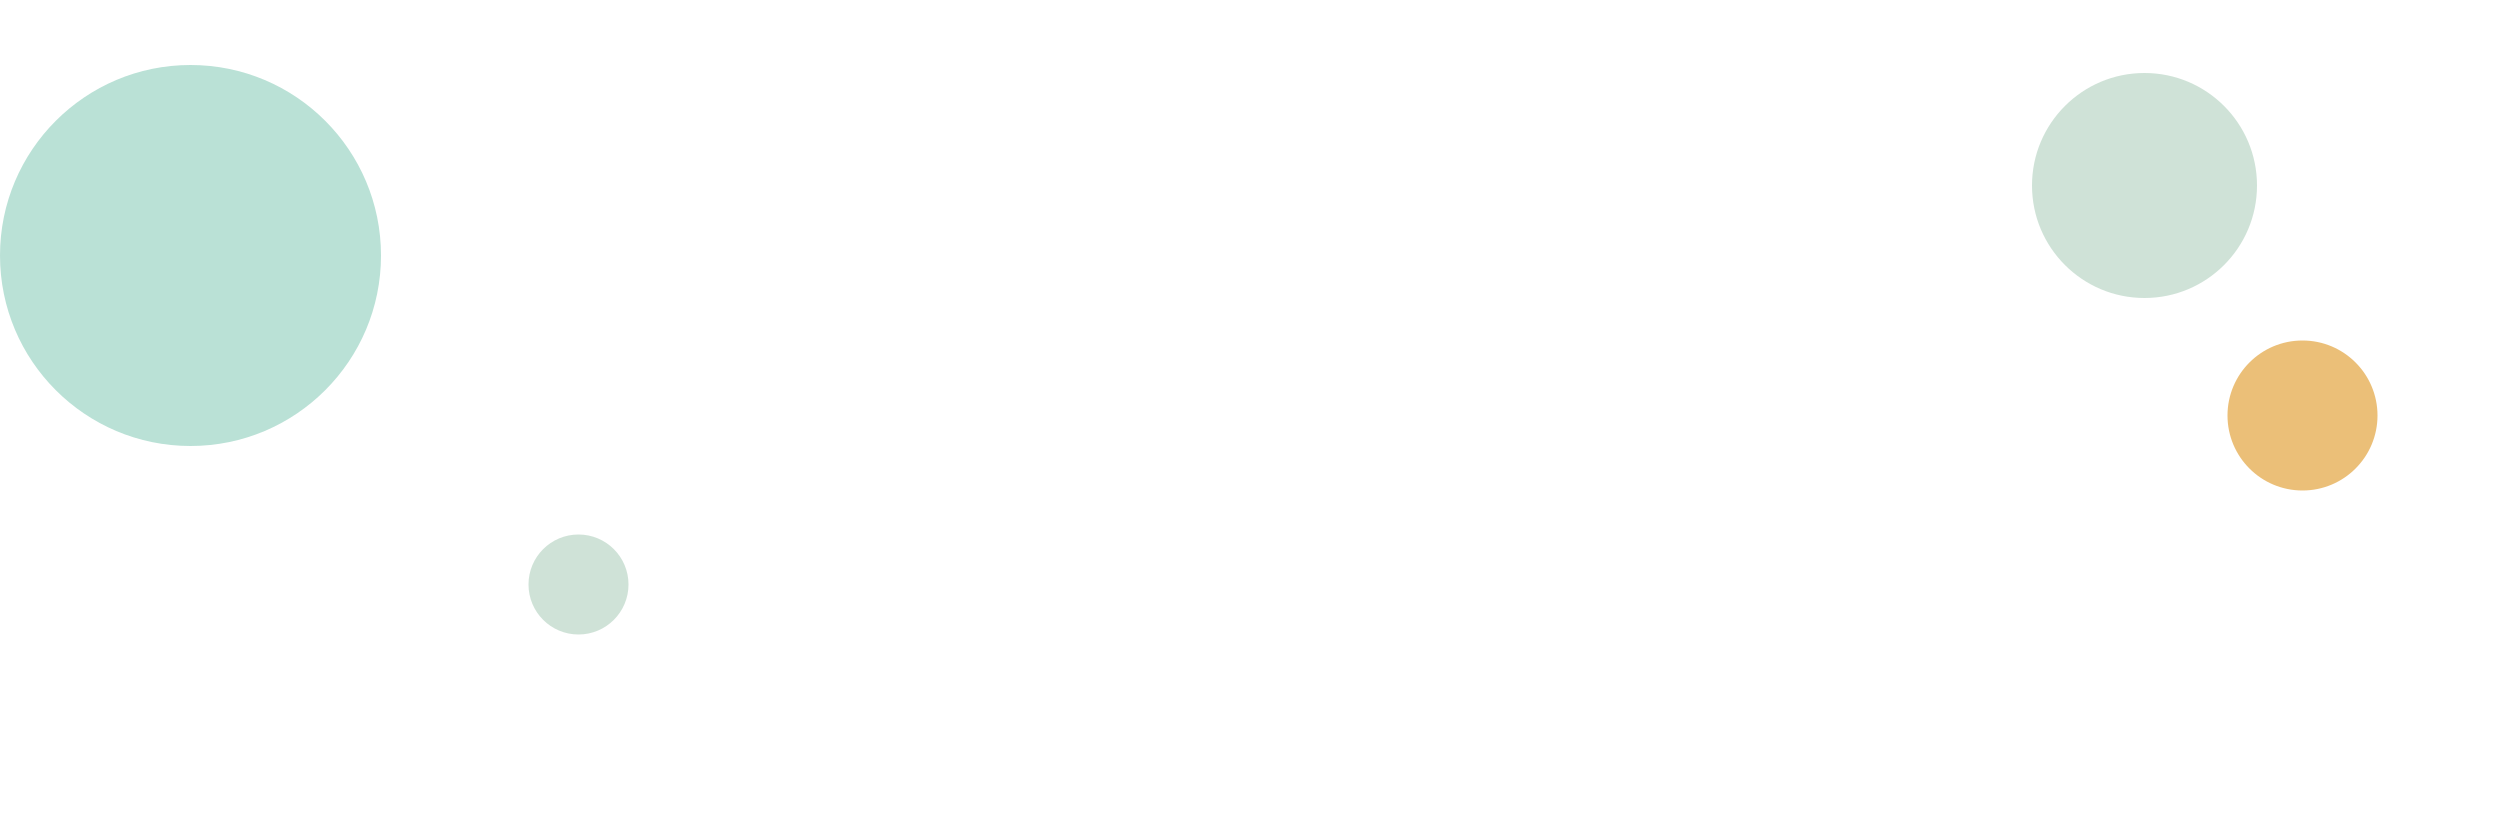 <svg width="5000" height="1661" viewBox="0 0 5000 1661" fill="none" xmlns="http://www.w3.org/2000/svg">
<g clip-path="url(#clip0_804_47)">
<rect width="5000" height="1661" fill="white"/>
<g filter="url(#filter0_f_804_47)">
<circle cx="4289" cy="371" r="225" fill="#CFE2D7"/>
</g>
<g filter="url(#filter1_f_804_47)">
<circle cx="1157" cy="1169" r="100" fill="#CFE2D7"/>
</g>
<g filter="url(#filter2_f_804_47)">
<circle cx="4605" cy="831" r="150" fill="#EBBF78"/>
</g>
<g filter="url(#filter3_f_804_47)">
<circle cx="381" cy="511" r="381" fill="#BAE1D6"/>
</g>
</g>
<defs>
<filter id="filter0_f_804_47" x="3914" y="-4" width="750" height="750" filterUnits="userSpaceOnUse" color-interpolation-filters="sRGB">
<feFlood flood-opacity="0" result="BackgroundImageFix"/>
<feBlend mode="normal" in="SourceGraphic" in2="BackgroundImageFix" result="shape"/>
<feGaussianBlur stdDeviation="75" result="effect1_foregroundBlur_804_47"/>
</filter>
<filter id="filter1_f_804_47" x="957" y="969" width="400" height="400" filterUnits="userSpaceOnUse" color-interpolation-filters="sRGB">
<feFlood flood-opacity="0" result="BackgroundImageFix"/>
<feBlend mode="normal" in="SourceGraphic" in2="BackgroundImageFix" result="shape"/>
<feGaussianBlur stdDeviation="50" result="effect1_foregroundBlur_804_47"/>
</filter>
<filter id="filter2_f_804_47" x="4265" y="491" width="680" height="680" filterUnits="userSpaceOnUse" color-interpolation-filters="sRGB">
<feFlood flood-opacity="0" result="BackgroundImageFix"/>
<feBlend mode="normal" in="SourceGraphic" in2="BackgroundImageFix" result="shape"/>
<feGaussianBlur stdDeviation="95" result="effect1_foregroundBlur_804_47"/>
</filter>
<filter id="filter3_f_804_47" x="-300" y="-170" width="1362" height="1362" filterUnits="userSpaceOnUse" color-interpolation-filters="sRGB">
<feFlood flood-opacity="0" result="BackgroundImageFix"/>
<feBlend mode="normal" in="SourceGraphic" in2="BackgroundImageFix" result="shape"/>
<feGaussianBlur stdDeviation="150" result="effect1_foregroundBlur_804_47"/>
</filter>
<clipPath id="clip0_804_47">
<rect width="5000" height="1661" fill="white"/>
</clipPath>
</defs>
</svg>
